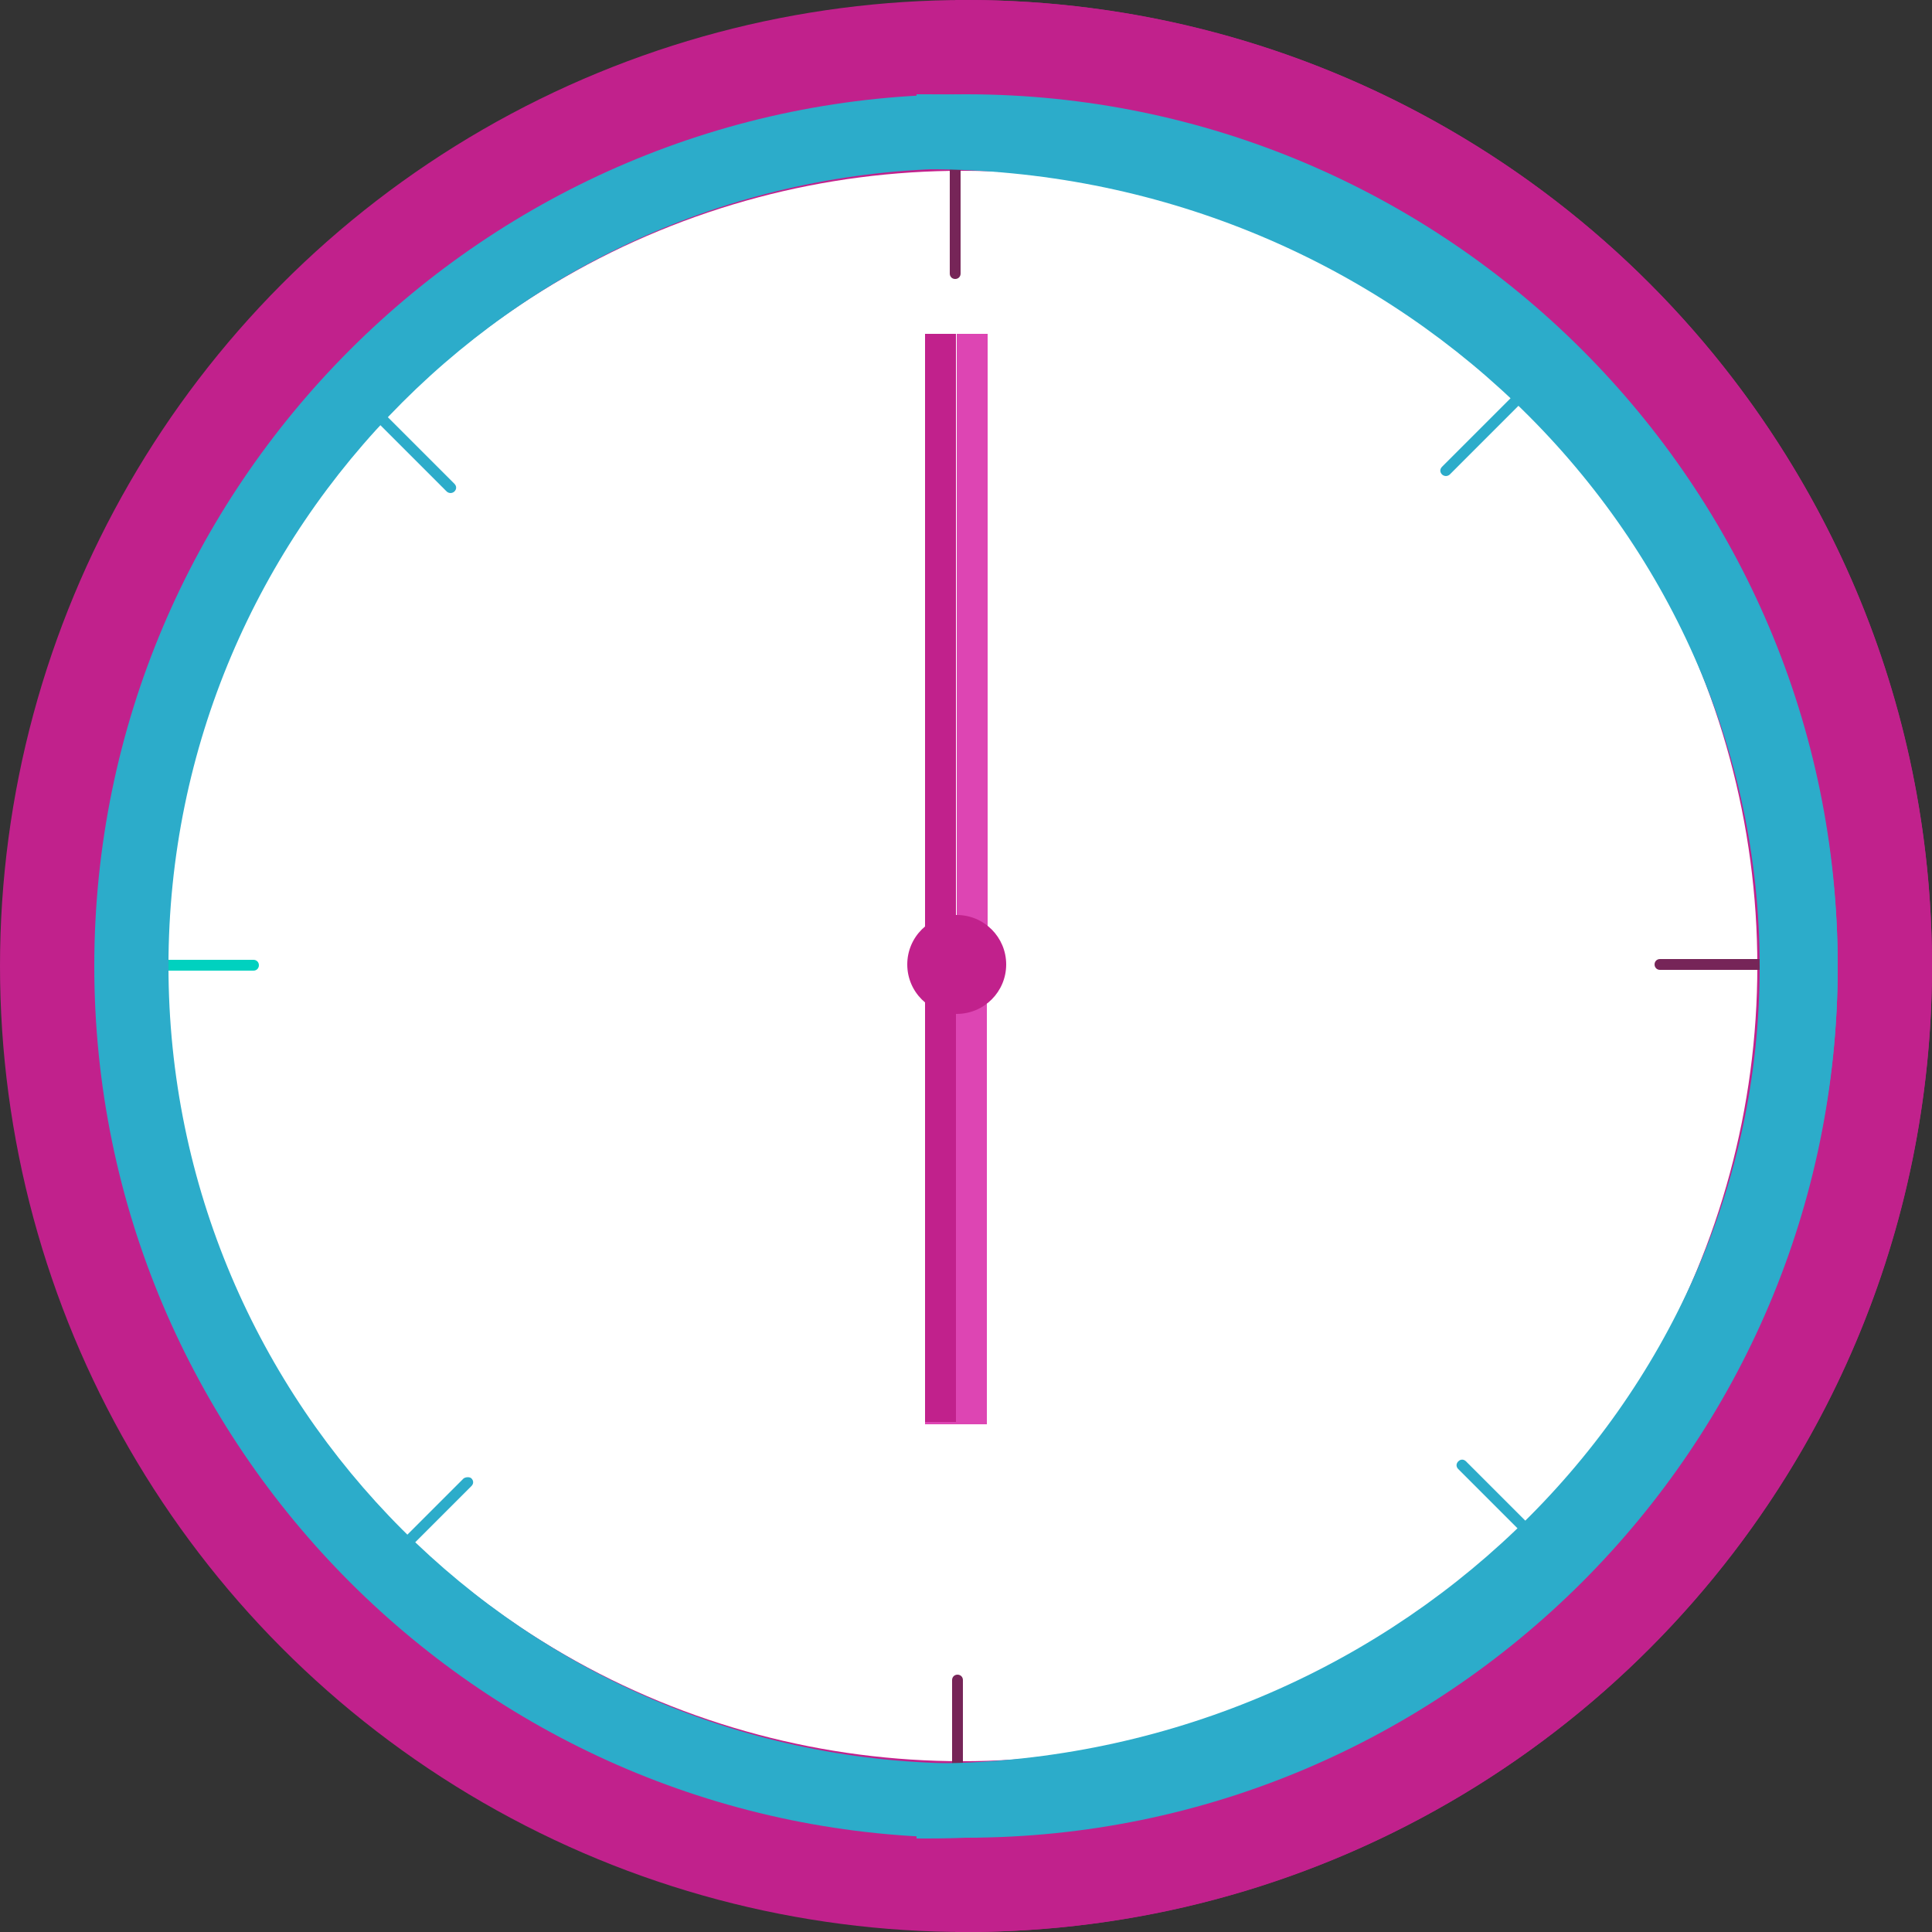<?xml version="1.0" encoding="utf-8"?>
<!-- Generator: Adobe Illustrator 18.0.0, SVG Export Plug-In . SVG Version: 6.00 Build 0)  -->
<!DOCTYPE svg PUBLIC "-//W3C//DTD SVG 1.1//EN" "http://www.w3.org/Graphics/SVG/1.1/DTD/svg11.dtd">
<svg version="1.1" id="_xB9_Ï_xBC_h_x5F_1" xmlns="http://www.w3.org/2000/svg" xmlns:xlink="http://www.w3.org/1999/xlink"
	 x="0px" y="0px" viewBox="0 0 250 250" enable-background="new 0 0 250 250" xml:space="preserve">
<rect x="0" y="0" width="250" height="250" fill="#333333" stroke="none"/>
<g>
	<g>
		<g>
			<circle fill="#C1218C" cx="125" cy="125" r="125"/>
		</g>
	</g>
</g>
<g>
	<g>
		<path fill="#C1218C" d="M125,0c-0.5,0-0.9,0-1.4,0v250c0.5,0,0.9,0,1.4,0c69,0,125-56,125-125S194,0,125,0z"/>
	</g>
</g>
<g>
	<g>
		<circle fill="#FFFFFF" cx="124.5" cy="125" r="102.9"/>
	</g>
</g>
<g>
	<g>
		<path fill="#762558" d="M123.6,21.4c-0.4,0-0.7,0.3-0.7,0.7v13.3c0,0.4,0.3,0.7,0.7,0.7c0.4,0,0.7-0.3,0.7-0.7V22.1
			C124.3,21.7,124,21.4,123.6,21.4z"/>
	</g>
</g>
<g>
	<g>
		<path fill="#762558" d="M228.1,124.1h-13.3c-0.4,0-0.7,0.3-0.7,0.7c0,0.4,0.3,0.7,0.7,0.7h13.3c0.4,0,0.7-0.3,0.7-0.7
			C228.8,124.5,228.5,124.1,228.1,124.1z"/>
	</g>
</g>
<g>
	<g>
		<path fill="#762558" d="M123.9,216.7c-0.4,0-0.7,0.3-0.7,0.7v13.3c0,0.4,0.3,0.7,0.7,0.7c0.4,0,0.7-0.3,0.7-0.7v-13.3
			C124.6,217,124.3,216.7,123.9,216.7z"/>
	</g>
</g>
<g>
	<g>
		<g>
			<path fill="#00D1BF" d="M32.8,124.2H19.5c-0.4,0-0.7,0.3-0.7,0.7c0,0.4,0.3,0.7,0.7,0.7h13.3c0.4,0,0.7-0.3,0.7-0.7
				C33.5,124.5,33.2,124.2,32.8,124.2z"/>
		</g>
	</g>
</g>
<g>
	<g>
		<path fill="#2CACCA" d="M49.4,53.2c-0.3-0.3-0.7-0.3-1,0c-0.3,0.3-0.3,0.7,0,1l9.4,9.4c0.1,0.1,0.3,0.2,0.5,0.2
			c0.2,0,0.4-0.1,0.5-0.2c0.3-0.3,0.3-0.7,0-1L49.4,53.2z"/>
	</g>
</g>
<g>
	<g>
		<path fill="#2CACCA" d="M196,51l-9.4,9.4c-0.3,0.3-0.3,0.7,0,1c0.1,0.1,0.3,0.2,0.5,0.2c0.2,0,0.4-0.1,0.5-0.2l9.4-9.4
			c0.3-0.3,0.3-0.7,0-1C196.7,50.8,196.2,50.8,196,51z"/>
	</g>
</g>
<g>
	<g>
		<path fill="#2CACCA" d="M189.7,189.1c-0.3-0.3-0.7-0.3-1,0c-0.3,0.3-0.3,0.7,0,1l9.4,9.4c0.1,0.1,0.3,0.2,0.5,0.2
			c0.2,0,0.4-0.1,0.5-0.2c0.3-0.3,0.3-0.7,0-1L189.7,189.1z"/>
	</g>
</g>
<g>
	<g>
		<path fill="#2CACCA" d="M60,191.3l-9.4,9.4c-0.3,0.3-0.3,0.7,0,1c0.1,0.1,0.3,0.2,0.5,0.2c0.2,0,0.4-0.1,0.5-0.2l9.4-9.4
			c0.3-0.3,0.3-0.7,0-1C60.8,191.1,60.3,191.1,60,191.3z"/>
	</g>
</g>
<g>
	<g>
		<path fill="#2CACCA" d="M125,12.2C62.8,12.2,12.2,62.8,12.2,125c0,62.2,50.6,112.8,112.8,112.8c62.2,0,112.8-50.6,112.8-112.8
			C237.8,62.8,187.2,12.2,125,12.2z M125,228.2c-56.9,0-103.2-46.3-103.2-103.2S68.1,21.8,125,21.8S228.2,68.1,228.2,125
			S181.9,228.2,125,228.2z"/>
	</g>
</g>
<g>
	<rect x="119.7" y="125" fill="#DD45B3" width="8" height="59.3"/>
</g>
<g>
	<rect x="123.8" y="43.2" fill="#DD45B3" width="4" height="81.5"/>
</g>
<g>
	<rect x="119.7" y="124.7" fill="#C1218C" width="4" height="59.3"/>
</g>
<g>
	<rect x="119.7" y="43.2" fill="#C1218C" width="4" height="81.5"/>
</g>
<g>
	<path fill="#2CACCA" d="M120,12.2c-0.5,0-1,0-1.4,0v9.7c0.5,0,1,0,1.4,0c59.4,0,107.7,46.3,107.7,103.2S179.4,228.2,120,228.2
		c-0.5,0-1,0-1.4,0v9.7c0.5,0,1,0,1.4,0c65,0,117.8-50.6,117.8-112.8C237.8,62.8,185,12.2,120,12.2z"/>
</g>
<circle fill="#C1218C" cx="123.8" cy="124.8" r="6.4"/>
</svg>
